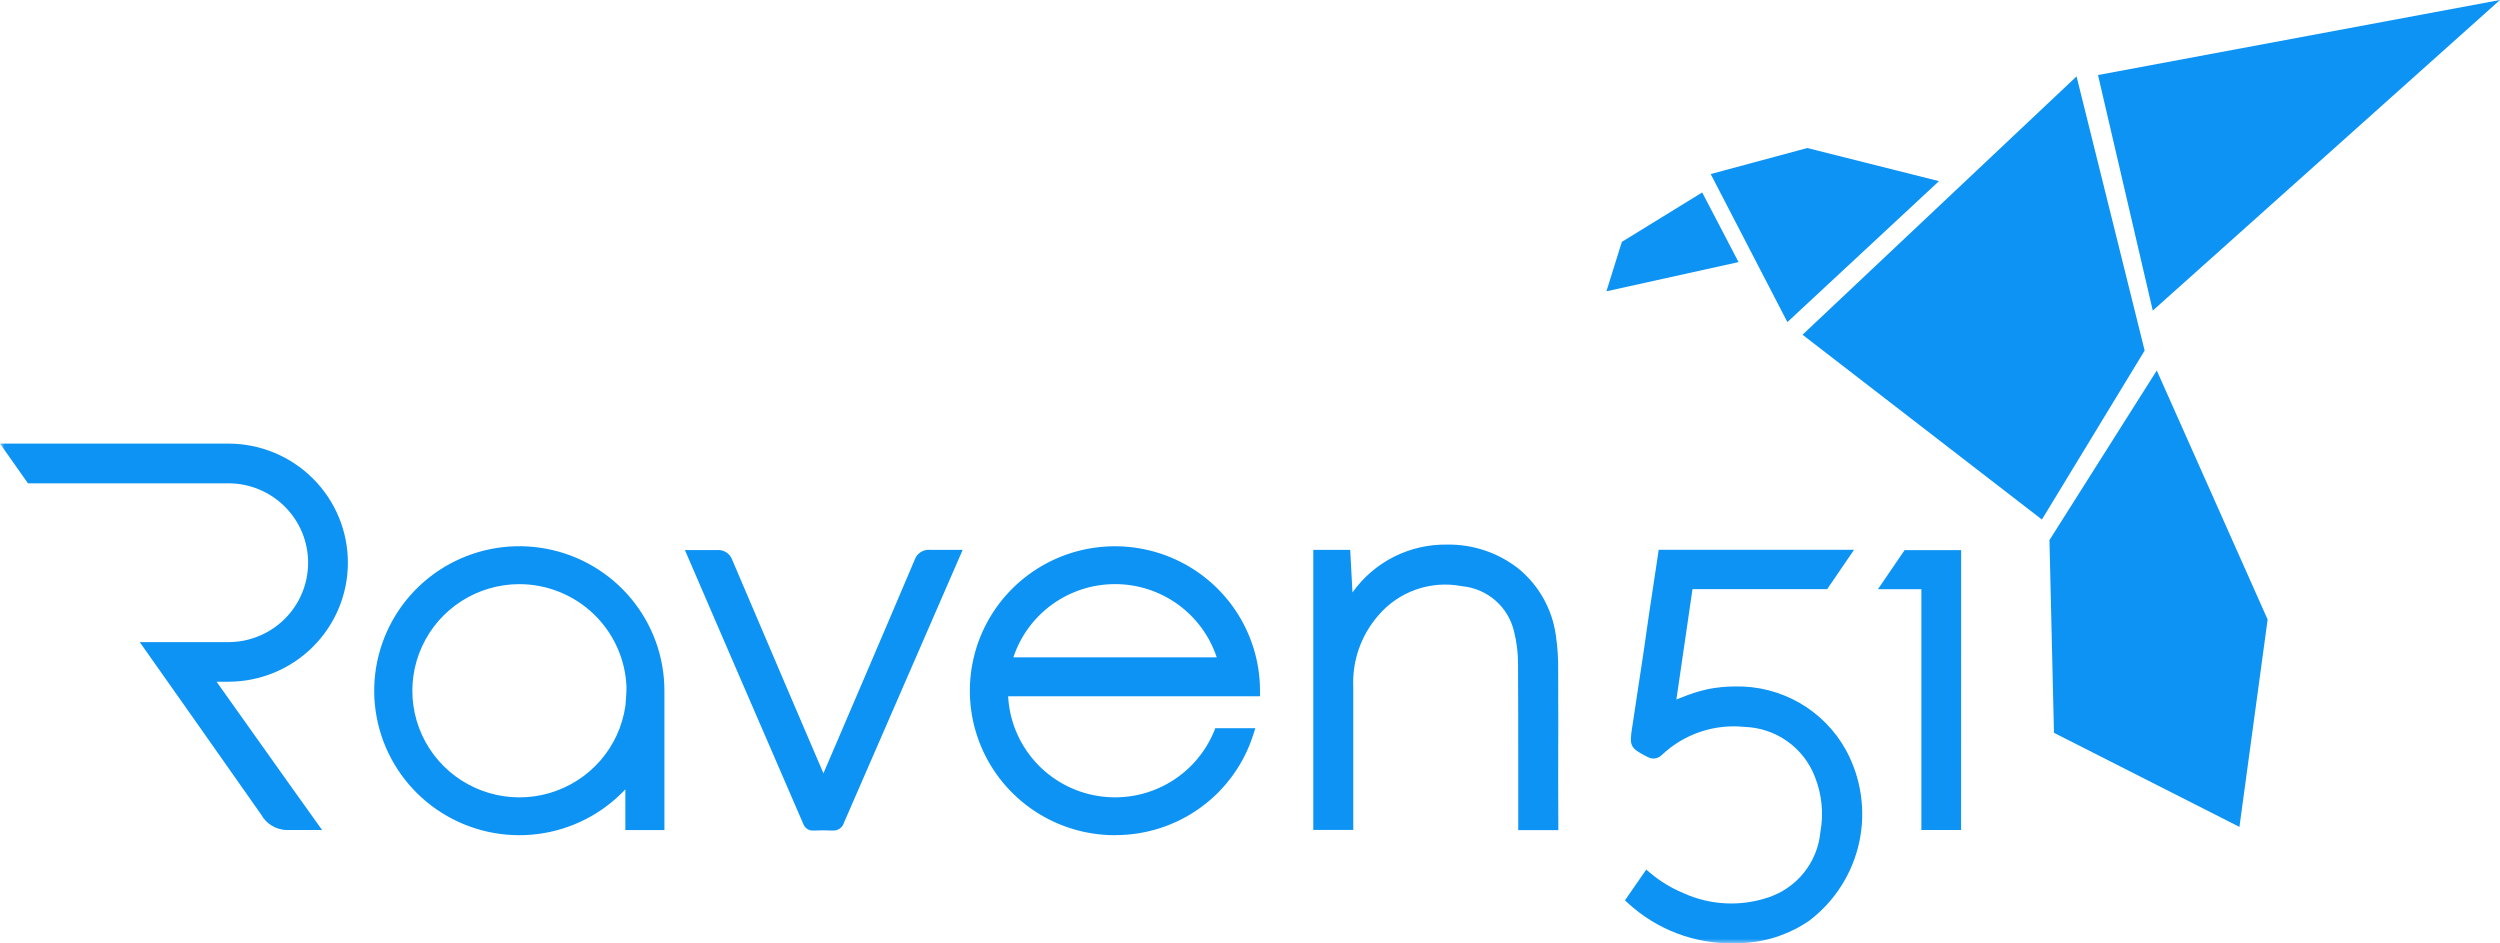 <svg width="265" height="100" viewBox="0 0 265 100" fill="none" xmlns="http://www.w3.org/2000/svg">
<path d="M220.115 8.098L191.068 35.482L216.442 55.07L227.332 37.158L220.115 8.098Z" fill="#0C93F4"/>
<path d="M222.388 7.953L228.194 32.923L264.998 0L222.388 7.953Z" fill="#0C93F4"/>
<path d="M217.243 57.25L217.721 77.678L237.38 87.651L240.369 65.668L228.619 39.272L217.243 57.25Z" fill="#0C93F4"/>
<path d="M181.334 18.449L189.464 34.141L205.531 19.201L191.573 15.691L181.334 18.449Z" fill="#0C93F4"/>
<path d="M170.281 30.878L184.285 27.782L180.432 20.4L171.917 25.639L170.281 30.878Z" fill="#0C93F4"/>
<mask id="mask0_533_777" style="mask-type:luminance" maskUnits="userSpaceOnUse" x="0" y="0" width="265" height="100">
<path d="M265 0H0V100H265V0Z" fill="white"/>
</mask>
<g mask="url(#mask0_533_777)">
<path d="M70.428 87.986H66.287V83.671C63.842 86.277 60.561 87.951 57.009 88.406C53.457 88.861 49.858 88.067 46.831 86.162C43.803 84.257 41.539 81.36 40.427 77.971C39.315 74.581 39.426 70.911 40.74 67.594C42.054 64.277 44.489 61.52 47.626 59.8C50.763 58.079 54.404 57.502 57.922 58.169C61.439 58.835 64.614 60.703 66.897 63.45C69.18 66.197 70.429 69.652 70.428 73.218V87.986ZM55.052 61.919C52.877 61.92 50.748 62.543 48.918 63.715C47.089 64.887 45.636 66.558 44.733 68.528C43.83 70.499 43.515 72.686 43.825 74.831C44.135 76.975 45.057 78.985 46.482 80.621C47.907 82.258 49.774 83.453 51.861 84.063C53.948 84.674 56.167 84.674 58.254 84.064C60.342 83.454 62.209 82.259 63.634 80.623C65.058 78.986 65.981 76.976 66.291 74.832C66.291 74.832 66.43 73.313 66.406 72.775C66.283 69.858 65.034 67.101 62.92 65.078C60.805 63.056 57.989 61.924 55.057 61.919M30.369 87.986C29.812 87.966 29.269 87.802 28.795 87.51C28.321 87.217 27.931 86.807 27.665 86.319C25.651 83.423 14.814 68.064 14.814 68.064H24.209C26.451 68.064 28.601 67.178 30.186 65.599C31.771 64.021 32.661 61.88 32.661 59.648C32.661 57.416 31.771 55.275 30.186 53.697C28.601 52.118 26.451 51.231 24.209 51.231H2.963L0 47.022H24.202C27.564 47.022 30.787 48.351 33.164 50.718C35.541 53.085 36.876 56.295 36.876 59.642C36.876 62.989 35.541 66.199 33.164 68.566C30.787 70.933 27.564 72.263 24.202 72.263H22.956C27.672 78.93 34.14 87.979 34.14 87.979H30.369M183.672 99.992C179.557 100.036 175.582 98.509 172.562 95.725L172.244 95.439L174.502 92.177L174.904 92.515C175.955 93.404 177.139 94.127 178.412 94.658C181.243 95.953 184.464 96.124 187.417 95.134C188.917 94.641 190.24 93.722 191.225 92.492C192.209 91.261 192.812 89.771 192.96 88.205C193.324 86.217 193.116 84.168 192.36 82.292C191.774 80.793 190.76 79.498 189.442 78.567C188.124 77.635 186.562 77.109 184.947 77.054C183.35 76.884 181.734 77.064 180.214 77.579C178.693 78.095 177.304 78.935 176.142 80.04C175.914 80.263 175.612 80.394 175.293 80.409C175.065 80.402 174.842 80.343 174.64 80.237C172.804 79.304 172.694 79.097 173.012 77.082L173.029 76.982C173.438 74.349 173.82 71.72 174.224 69.088C174.411 67.769 174.607 66.469 174.791 65.14C175.119 62.997 175.432 60.871 175.762 58.692L175.817 58.28H196.528L193.68 62.45H179.404L177.697 74.146L178.199 73.953C179.111 73.572 180.055 73.269 181.02 73.051C181.974 72.861 182.944 72.765 183.916 72.765C186.308 72.71 188.669 73.311 190.742 74.5C192.815 75.69 194.52 77.423 195.672 79.511C197.292 82.488 197.792 85.942 197.084 89.253C196.375 92.564 194.503 95.515 191.805 97.575C189.759 98.991 187.358 99.815 184.87 99.956C184.454 99.98 184.06 99.995 183.658 99.995M207.875 87.981H203.666V62.457H199.06L201.887 58.316H207.882L207.875 87.981ZM118.187 88.531C115.145 88.532 112.171 87.635 109.642 85.953C107.112 84.27 105.14 81.879 103.976 79.081C102.811 76.282 102.506 73.203 103.099 70.232C103.692 67.261 105.156 64.532 107.307 62.39C109.458 60.248 112.198 58.789 115.182 58.198C118.165 57.607 121.258 57.91 124.068 59.07C126.878 60.229 129.28 62.192 130.97 64.711C132.659 67.23 133.561 70.191 133.561 73.22V73.801H106.862C106.995 76.367 108.002 78.812 109.718 80.731C111.434 82.651 113.755 83.931 116.299 84.36C118.844 84.79 121.459 84.343 123.714 83.093C125.969 81.844 127.729 79.866 128.704 77.487L128.823 77.189H133.066L132.867 77.806C131.895 80.92 129.945 83.642 127.304 85.57C124.664 87.499 121.471 88.534 118.197 88.522M107.417 69.679H128.974C128.226 67.42 126.782 65.454 124.847 64.059C122.911 62.666 120.584 61.915 118.195 61.915C115.807 61.915 113.479 62.666 111.544 64.059C109.609 65.454 108.164 67.42 107.417 69.679ZM165.185 87.993H160.934V82.4C160.934 78.461 160.934 74.384 160.912 70.379C160.915 69.219 160.773 68.063 160.489 66.938C160.193 65.665 159.503 64.516 158.516 63.655C157.529 62.794 156.295 62.263 154.989 62.138C153.361 61.819 151.677 61.939 150.112 62.487C148.547 63.035 147.158 63.989 146.089 65.252C144.266 67.349 143.32 70.061 143.446 72.832C143.446 75.992 143.446 87.972 143.446 87.972H139.209V58.287H143.123L143.362 62.8C144.496 61.201 146.005 59.903 147.758 59.019C149.511 58.134 151.455 57.691 153.42 57.727C156.156 57.69 158.82 58.592 160.967 60.28C163.145 62.071 164.56 64.617 164.927 67.405C165.101 68.596 165.181 69.799 165.166 71.003C165.182 74.837 165.182 78.671 165.166 82.507L165.185 87.993ZM87.282 81.978C87.282 81.978 94.434 65.309 96.955 59.34C97.071 59 97.3 58.711 97.605 58.519C97.91 58.327 98.271 58.246 98.629 58.287H102.043C102.043 58.287 91.692 82.052 89.468 87.188C89.399 87.435 89.25 87.653 89.044 87.806C88.838 87.96 88.587 88.042 88.329 88.038H88.198C87.561 88.005 86.922 88.005 86.285 88.038H86.208C85.977 88.052 85.747 87.989 85.555 87.86C85.363 87.731 85.219 87.543 85.144 87.324C81.225 78.304 72.602 58.309 72.602 58.309H75.95C76.308 58.267 76.669 58.349 76.973 58.54C77.278 58.732 77.507 59.022 77.624 59.361C80.144 65.314 87.296 81.999 87.296 81.999" fill="#0C93F4"/>
</g>
</svg>
